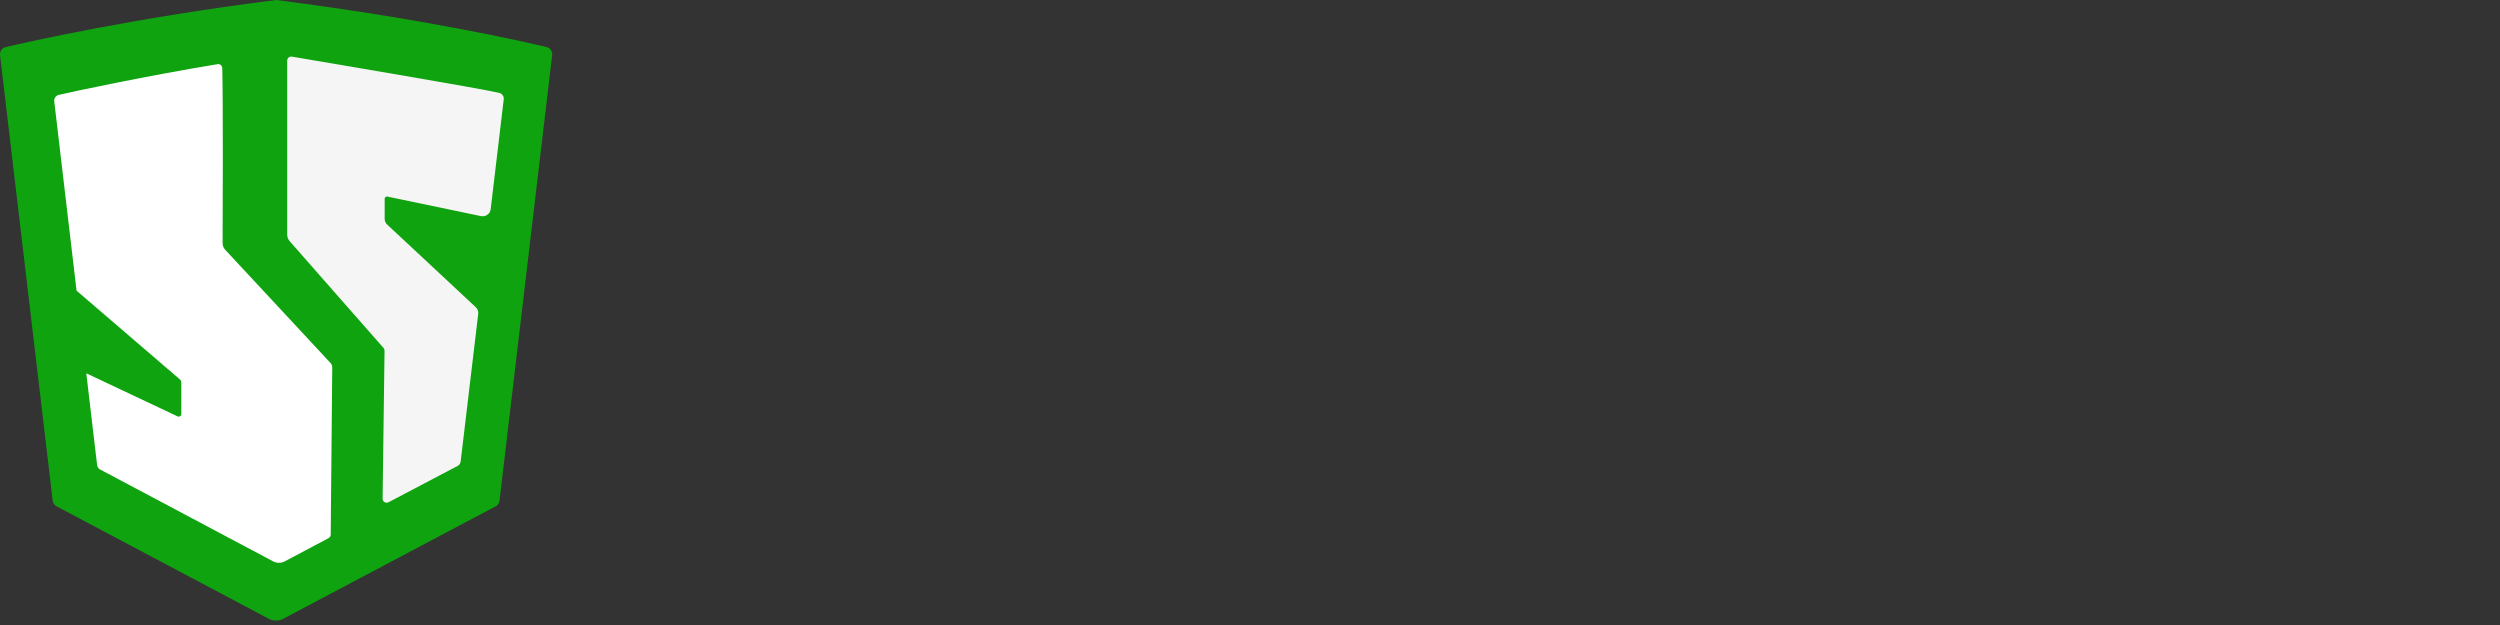 <svg xmlns="http://www.w3.org/2000/svg" width="208" height="52" viewBox="0 0 208 52">
    <rect x="0" y="0" width="208" height="52" fill="#333333" stroke="none"/>
    <g fill="none" fill-rule="evenodd">
        <path fill="#10A310" d="M.471 3.92C2.635 3.412 11.232 1.484 22.974 0c12.294 1.575 20.421 3.42 22.501 3.917.303.073.5.36.464.669l-4.38 37.07c-.022.183-.124.346-.278.446l-17.715 9.38c-.375.198-.824.198-1.2 0l-17.703-9.38c-.155-.1-.257-.263-.279-.445L.004 4.589c-.037-.31.163-.598.467-.67"/>
        <g>
            <path fill="#FFF" d="M22.828 40.262c.108-.057.176-.169.177-.291l.126-13.82c0-.188-.015-.342-.153-.47l-8.748-9.406c-.143-.154-.222-.354-.22-.564.008-1.896.048-11.55-.027-14.561-.005-.203-.187-.355-.386-.322C7.867 1.77 1.642 3.086.384 3.382c-.248.058-.41.293-.38.546L1.86 19.673l8.598 7.385c.074.063.117.156.117.254v2.627c0 .158-.165.262-.307.195L2.67 26.549l.9 7.627c.017.149.1.282.226.362l14.415 7.654c.306.163.672.163.978 0l3.638-1.93z" transform="translate(4.51 4.51)"/>
            <path fill="#F5F5F5" d="M37.02 3.216C35.486 2.85 22.238.624 19.778.202c-.206-.036-.392.122-.392.329v14.484c0 .199.072.391.204.541l7.819 8.895c.054.066.08.15.074.235l-.16 12.296c-.003.25.266.414.49.296l5.777-3.038c.126-.08.21-.213.227-.361l1.46-12.27c.025-.21-.052-.419-.207-.563l-7.367-6.871c-.134-.125-.21-.3-.21-.483v-1.654c0-.146.154-.243.287-.18l7.73 1.613c.386.08.758-.185.804-.574L37.4 3.759c.03-.251-.132-.485-.38-.543" transform="translate(4.51 4.51)"/>
        </g>
        
    </g>
</svg>

